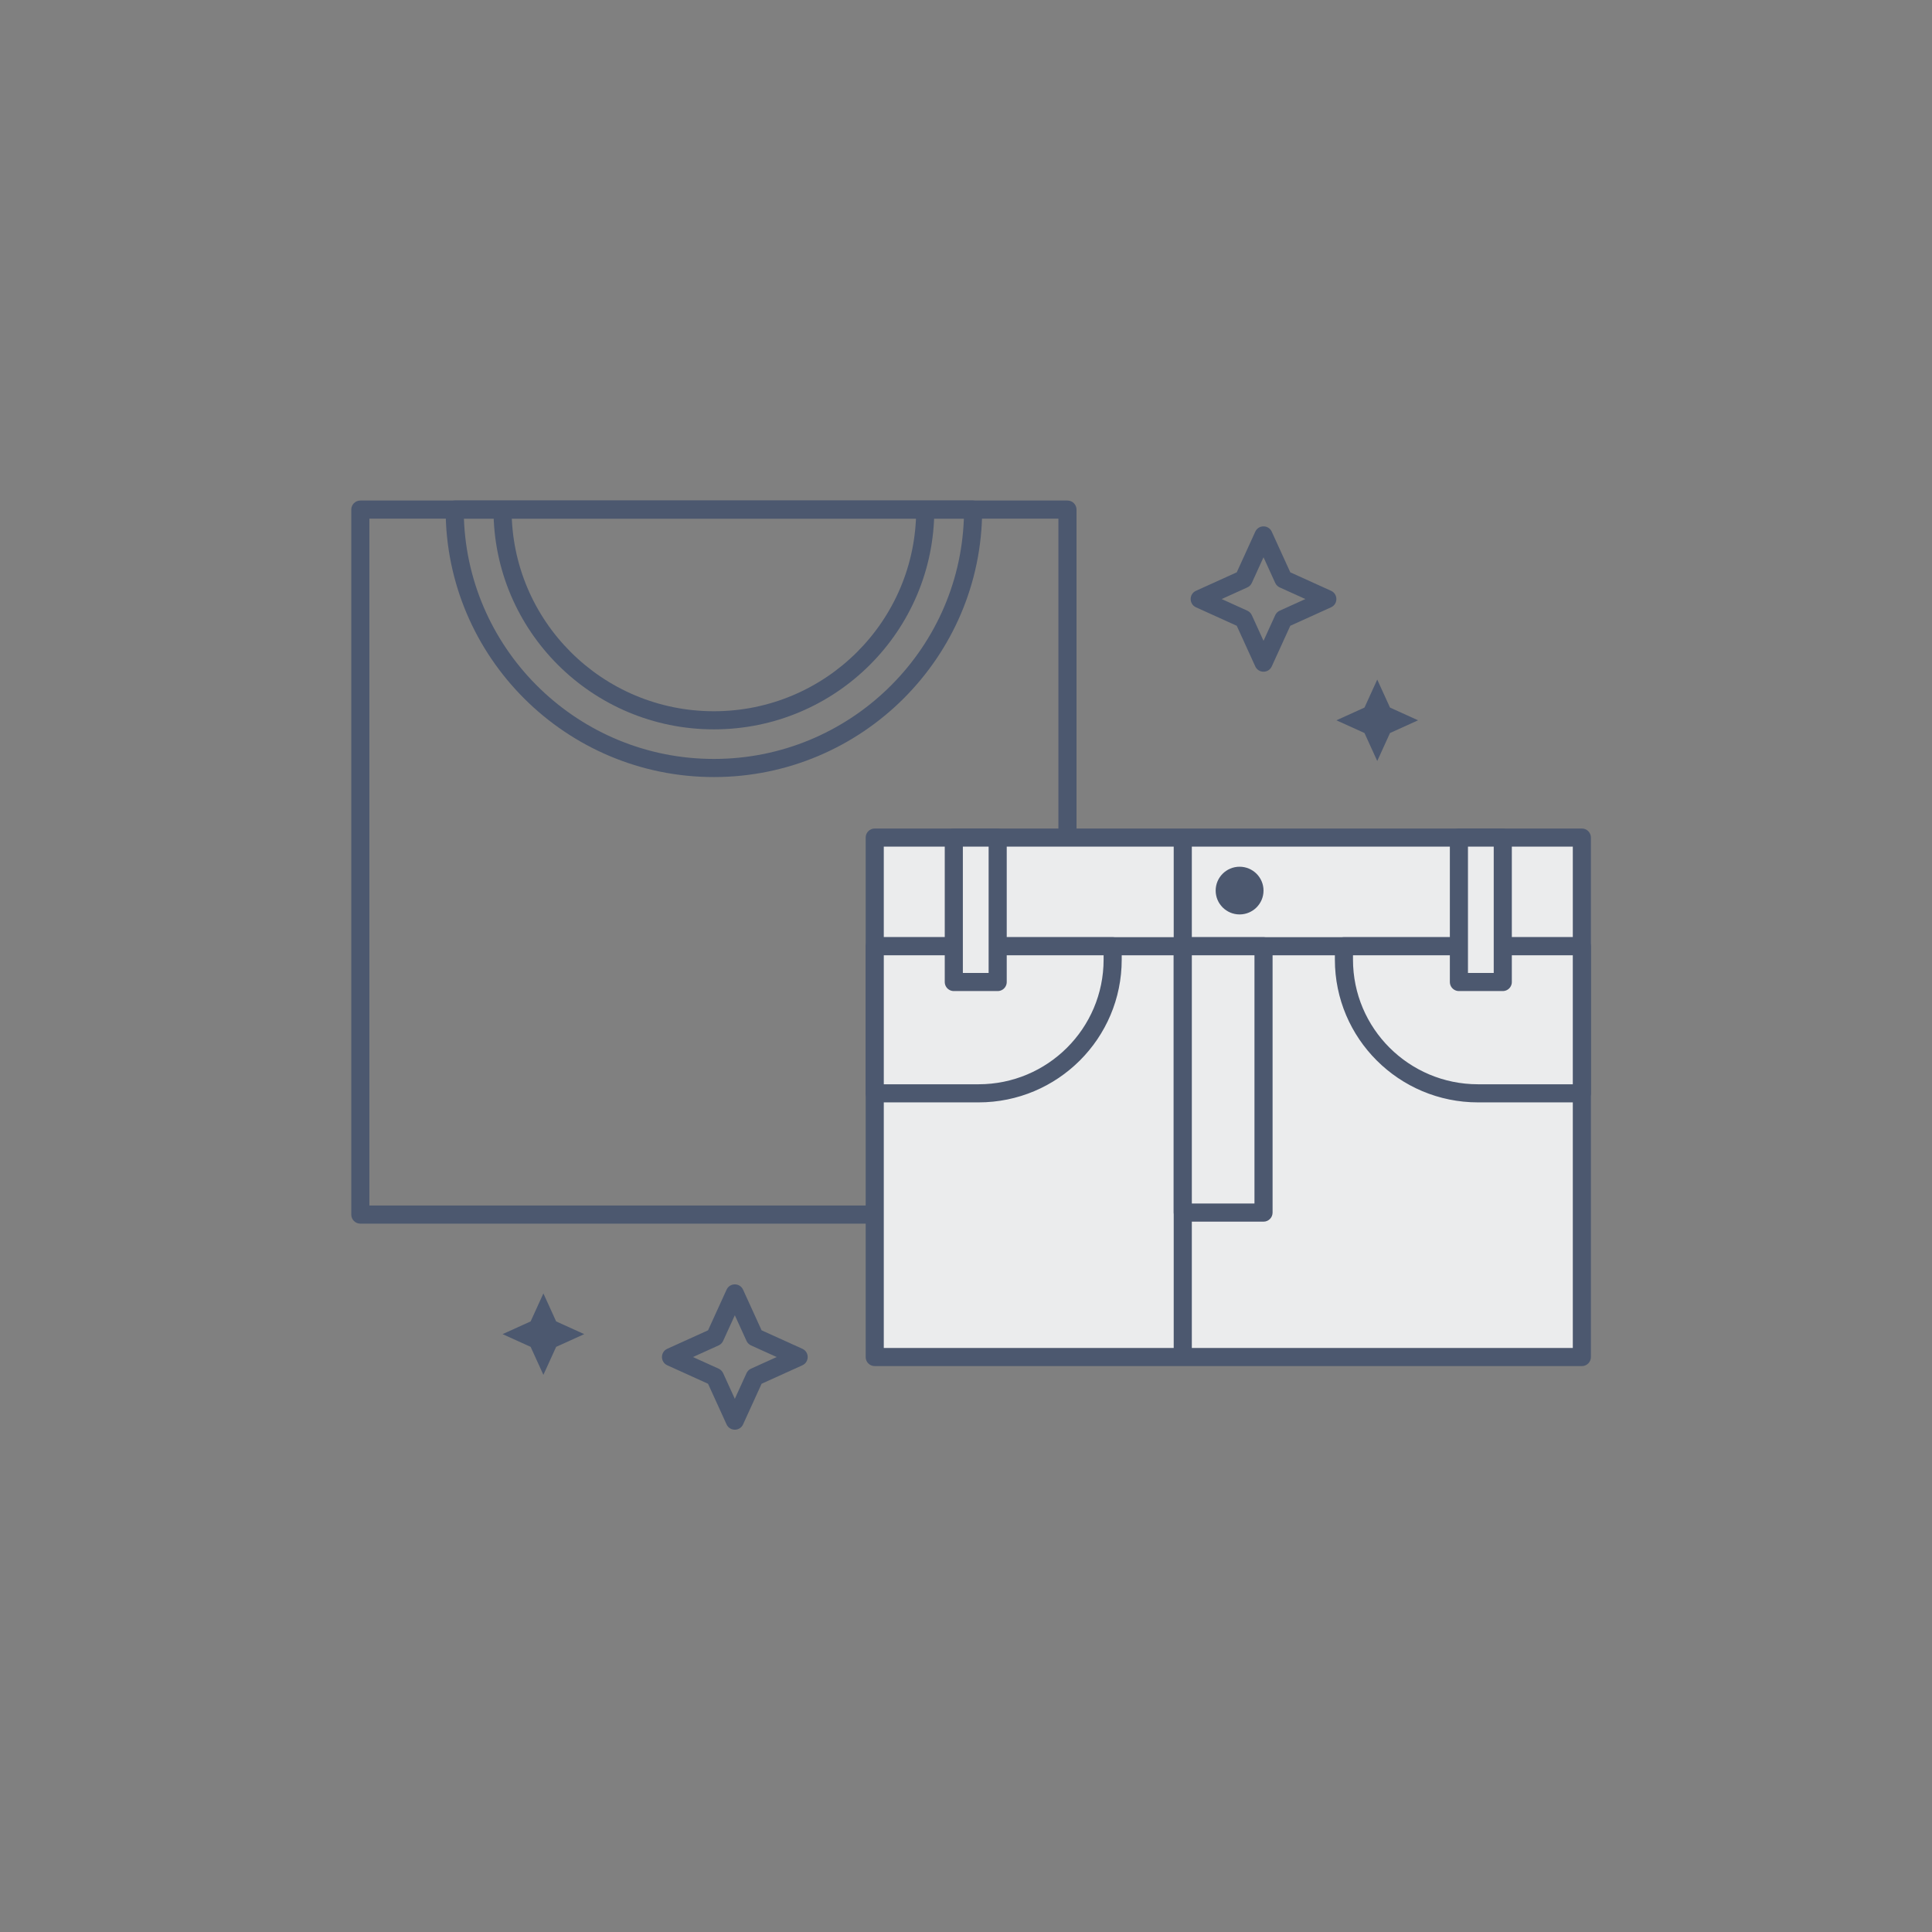<?xml version="1.0" encoding="UTF-8"?>
<svg width="220px" height="220px" viewBox="0 0 220 220" version="1.1" xmlns="http://www.w3.org/2000/svg" xmlns:xlink="http://www.w3.org/1999/xlink" style="background: #EBECED;">
    <rect x="0" y="0" width="220" height="220" fill="#808080" stroke="none"/>
    <!-- Generator: Sketch 42 (36781) - http://www.bohemiancoding.com/sketch -->
    <title>Artboard 4 Copy 6</title>
    <desc>Created with Sketch.</desc>
    <defs></defs>
    <g id="Page-1" stroke="none" stroke-width="1" fill="none" fill-rule="evenodd">
        <g id="Artboard-4-Copy-6">
            <g id="Page-1" transform="translate(40, 56)">
                <path d="M12.828,3.06 C13.374,18.239 25.933,30.422 41.293,30.422 C56.651,30.422 69.211,18.238 69.757,3.06 L12.828,3.06 Z M71.838,2.029 C71.838,18.823 58.135,32.485 41.293,32.485 C24.449,32.485 10.747,18.824 10.747,2.029 C10.747,1.459 11.209,0.997 11.778,0.997 L70.807,0.997 C71.377,0.997 71.838,1.459 71.838,2.029 Z" id="Stroke-1" fill="#4C586F" fill-rule="nonzero"></path>
                <path d="M1.032,83.338 C0.462,83.338 0.001,82.876 0.001,82.307 L0.001,2.029 C0.001,1.459 0.462,0.997 1.032,0.997 L81.554,0.997 C82.124,0.997 82.585,1.459 82.585,2.029 L82.585,82.307 C82.585,82.876 82.124,83.338 81.554,83.338 L1.032,83.338 Z M80.523,81.275 L80.523,3.06 L2.063,3.06 L2.063,81.275 L80.523,81.275 Z" id="Stroke-3" fill="#4C586F" fill-rule="nonzero"></path>
                <path d="M64.327,2.029 C64.327,14.71 54.016,24.99 41.293,24.99 C28.57,24.99 18.258,14.71 18.258,2.029 L16.196,2.029 C16.196,15.851 27.432,27.053 41.293,27.053 C55.153,27.053 66.39,15.851 66.39,2.029 L64.327,2.029 Z" id="Stroke-5" fill="#4C586F" fill-rule="nonzero"></path>
                <polygon id="Fill-6" fill="#EBECED" points="59.607 98.528 140.129 98.528 140.129 39.376 59.607 39.376"></polygon>
                <path d="M59.607,99.559 C59.037,99.559 58.576,99.097 58.576,98.528 L58.576,39.376 C58.576,38.807 59.037,38.345 59.607,38.345 L140.129,38.345 C140.699,38.345 141.16,38.807 141.16,39.376 L141.16,98.528 C141.16,99.097 140.699,99.559 140.129,99.559 L59.607,99.559 Z M60.638,97.496 L139.098,97.496 L139.098,40.408 L60.638,40.408 L60.638,97.496 Z" id="Stroke-7" fill="#4C586F" fill-rule="nonzero"></path>
                <path d="M59.607,51.749 L140.129,51.749" id="Fill-8" fill="#CBC5C1"></path>
                <polygon id="Stroke-9" fill="#4C586F" fill-rule="nonzero" points="59.607 52.781 140.129 52.781 140.129 50.718 59.607 50.718"></polygon>
                <path d="M103.879,45.412 C103.879,46.911 102.659,48.128 101.154,48.128 C99.65,48.128 98.43,46.911 98.43,45.412 C98.43,43.912 99.65,42.696 101.154,42.696 C102.659,42.696 103.879,43.912 103.879,45.412" id="Fill-11" fill="#4C586F"></path>
                <g id="Group-14" transform="translate(93.116, 39.307)">
                    <path d="M1.568,0.069 L1.568,59.144" id="Fill-12" fill="#CBC5C1"></path>
                    <polygon id="Stroke-13" fill="#4C586F" fill-rule="nonzero" points="0.536 0.069 0.536 59.144 2.599 59.144 2.599 0.069"></polygon>
                </g>
                <path d="M71.426,68.499 L59.607,68.499 L59.607,51.749 L86.7,51.749 L86.7,53.272 C86.7,61.682 79.862,68.499 71.426,68.499" id="Fill-15" fill="#EBECED"></path>
                <path d="M71.426,67.468 C79.293,67.468 85.669,61.112 85.669,53.272 L85.669,52.781 L60.639,52.781 L60.639,67.468 L71.426,67.468 Z M71.426,69.53 L59.607,69.53 C59.038,69.53 58.576,69.069 58.576,68.499 L58.576,51.749 C58.576,51.18 59.038,50.718 59.607,50.718 L86.7,50.718 C87.269,50.718 87.731,51.18 87.731,51.749 L87.731,53.272 C87.731,62.253 80.431,69.53 71.426,69.53 Z" id="Stroke-16" fill="#4C586F" fill-rule="nonzero"></path>
                <path d="M128.309,68.499 L140.128,68.499 L140.128,51.749 L113.036,51.749 L113.036,53.272 C113.036,61.682 119.873,68.499 128.309,68.499" id="Fill-17" fill="#EBECED"></path>
                <path d="M128.309,69.53 C119.304,69.53 112.005,62.253 112.005,53.272 L112.005,51.749 C112.005,51.18 112.466,50.718 113.036,50.718 L140.128,50.718 C140.698,50.718 141.159,51.18 141.159,51.749 L141.159,68.499 C141.159,69.069 140.698,69.53 140.128,69.53 L128.309,69.53 Z M114.067,53.272 C114.067,61.112 120.442,67.468 128.309,67.468 L139.097,67.468 L139.097,52.781 L114.067,52.781 L114.067,53.272 Z" id="Stroke-18" fill="#4C586F" fill-rule="nonzero"></path>
                <polygon id="Fill-19" fill="#EBECED" points="126.129 55.823 131.124 55.823 131.124 39.375 126.129 39.375"></polygon>
                <polygon id="Stroke-20" stroke="#4C586F" stroke-width="2.062" stroke-linejoin="round" points="126.129 55.823 131.124 55.823 131.124 39.375 126.129 39.375"></polygon>
                <polygon id="Fill-21" fill="#EBECED" points="68.612 55.823 73.607 55.823 73.607 39.375 68.612 39.375"></polygon>
                <polygon id="Stroke-22" stroke="#4C586F" stroke-width="2.062" stroke-linejoin="round" points="68.612 55.823 73.607 55.823 73.607 39.375 68.612 39.375"></polygon>
                <polygon id="Fill-23" fill="#EBECED" points="94.684 82.079 103.88 82.079 103.88 51.749 94.684 51.749"></polygon>
                <path d="M94.684,83.111 C94.115,83.111 93.653,82.649 93.653,82.079 L93.653,51.749 C93.653,51.179 94.115,50.718 94.684,50.718 L103.88,50.718 C104.449,50.718 104.911,51.179 104.911,51.749 L104.911,82.079 C104.911,82.649 104.449,83.111 103.88,83.111 L94.684,83.111 Z M102.848,81.048 L102.848,52.78 L95.716,52.78 L95.716,81.048 L102.848,81.048 Z" id="Stroke-24" fill="#4C586F" fill-rule="nonzero"></path>
                <path d="M104.817,19.885 C104.45,20.69 103.307,20.69 102.94,19.885 L100.831,15.258 L96.188,13.154 C95.381,12.788 95.381,11.641 96.188,11.275 L100.831,9.171 L102.94,4.544 C103.307,3.739 104.45,3.739 104.817,4.544 L106.927,9.171 L111.57,11.275 C112.377,11.641 112.377,12.788 111.57,13.154 L106.927,15.258 L104.817,19.885 Z M105.211,14.05 C105.314,13.823 105.496,13.641 105.723,13.539 L108.645,12.214 L105.723,10.89 C105.496,10.787 105.314,10.606 105.211,10.379 L103.879,7.457 L102.547,10.379 C102.443,10.606 102.261,10.787 102.034,10.89 L99.112,12.214 L102.034,13.539 C102.261,13.641 102.443,13.823 102.547,14.05 L103.879,16.972 L105.211,14.05 Z" id="Stroke-25" fill="#4C586F" fill-rule="nonzero"></path>
                <path d="M44.614,106.199 C44.247,107.003 43.104,107.003 42.737,106.199 L40.627,101.571 L35.985,99.467 C35.178,99.101 35.178,97.954 35.985,97.588 L40.627,95.485 L42.737,90.857 C43.104,90.052 44.247,90.052 44.614,90.857 L46.724,95.485 L51.367,97.588 C52.174,97.954 52.174,99.101 51.367,99.467 L46.724,101.571 L44.614,106.199 Z M45.008,100.363 C45.111,100.136 45.293,99.955 45.52,99.852 L48.442,98.528 L45.52,97.204 C45.293,97.101 45.111,96.919 45.008,96.692 L43.676,93.77 L42.344,96.692 C42.24,96.919 42.058,97.101 41.831,97.204 L38.909,98.528 L41.831,99.852 C42.058,99.955 42.24,100.136 42.344,100.363 L43.676,103.285 L45.008,100.363 Z" id="Stroke-26" fill="#4C586F" fill-rule="nonzero"></path>
                <polygon id="Fill-27" fill="#4C586F" points="116.829 30.657 118.282 27.47 121.478 26.022 118.282 24.573 116.829 21.386 115.376 24.573 112.179 26.022 115.376 27.47"></polygon>
                <polygon id="Fill-28" fill="#4C586F" points="21.877 100.556 23.33 97.369 26.526 95.92 23.33 94.472 21.877 91.285 20.424 94.472 17.227 95.92 20.424 97.369"></polygon>
            </g>
        </g>
    </g>
</svg>